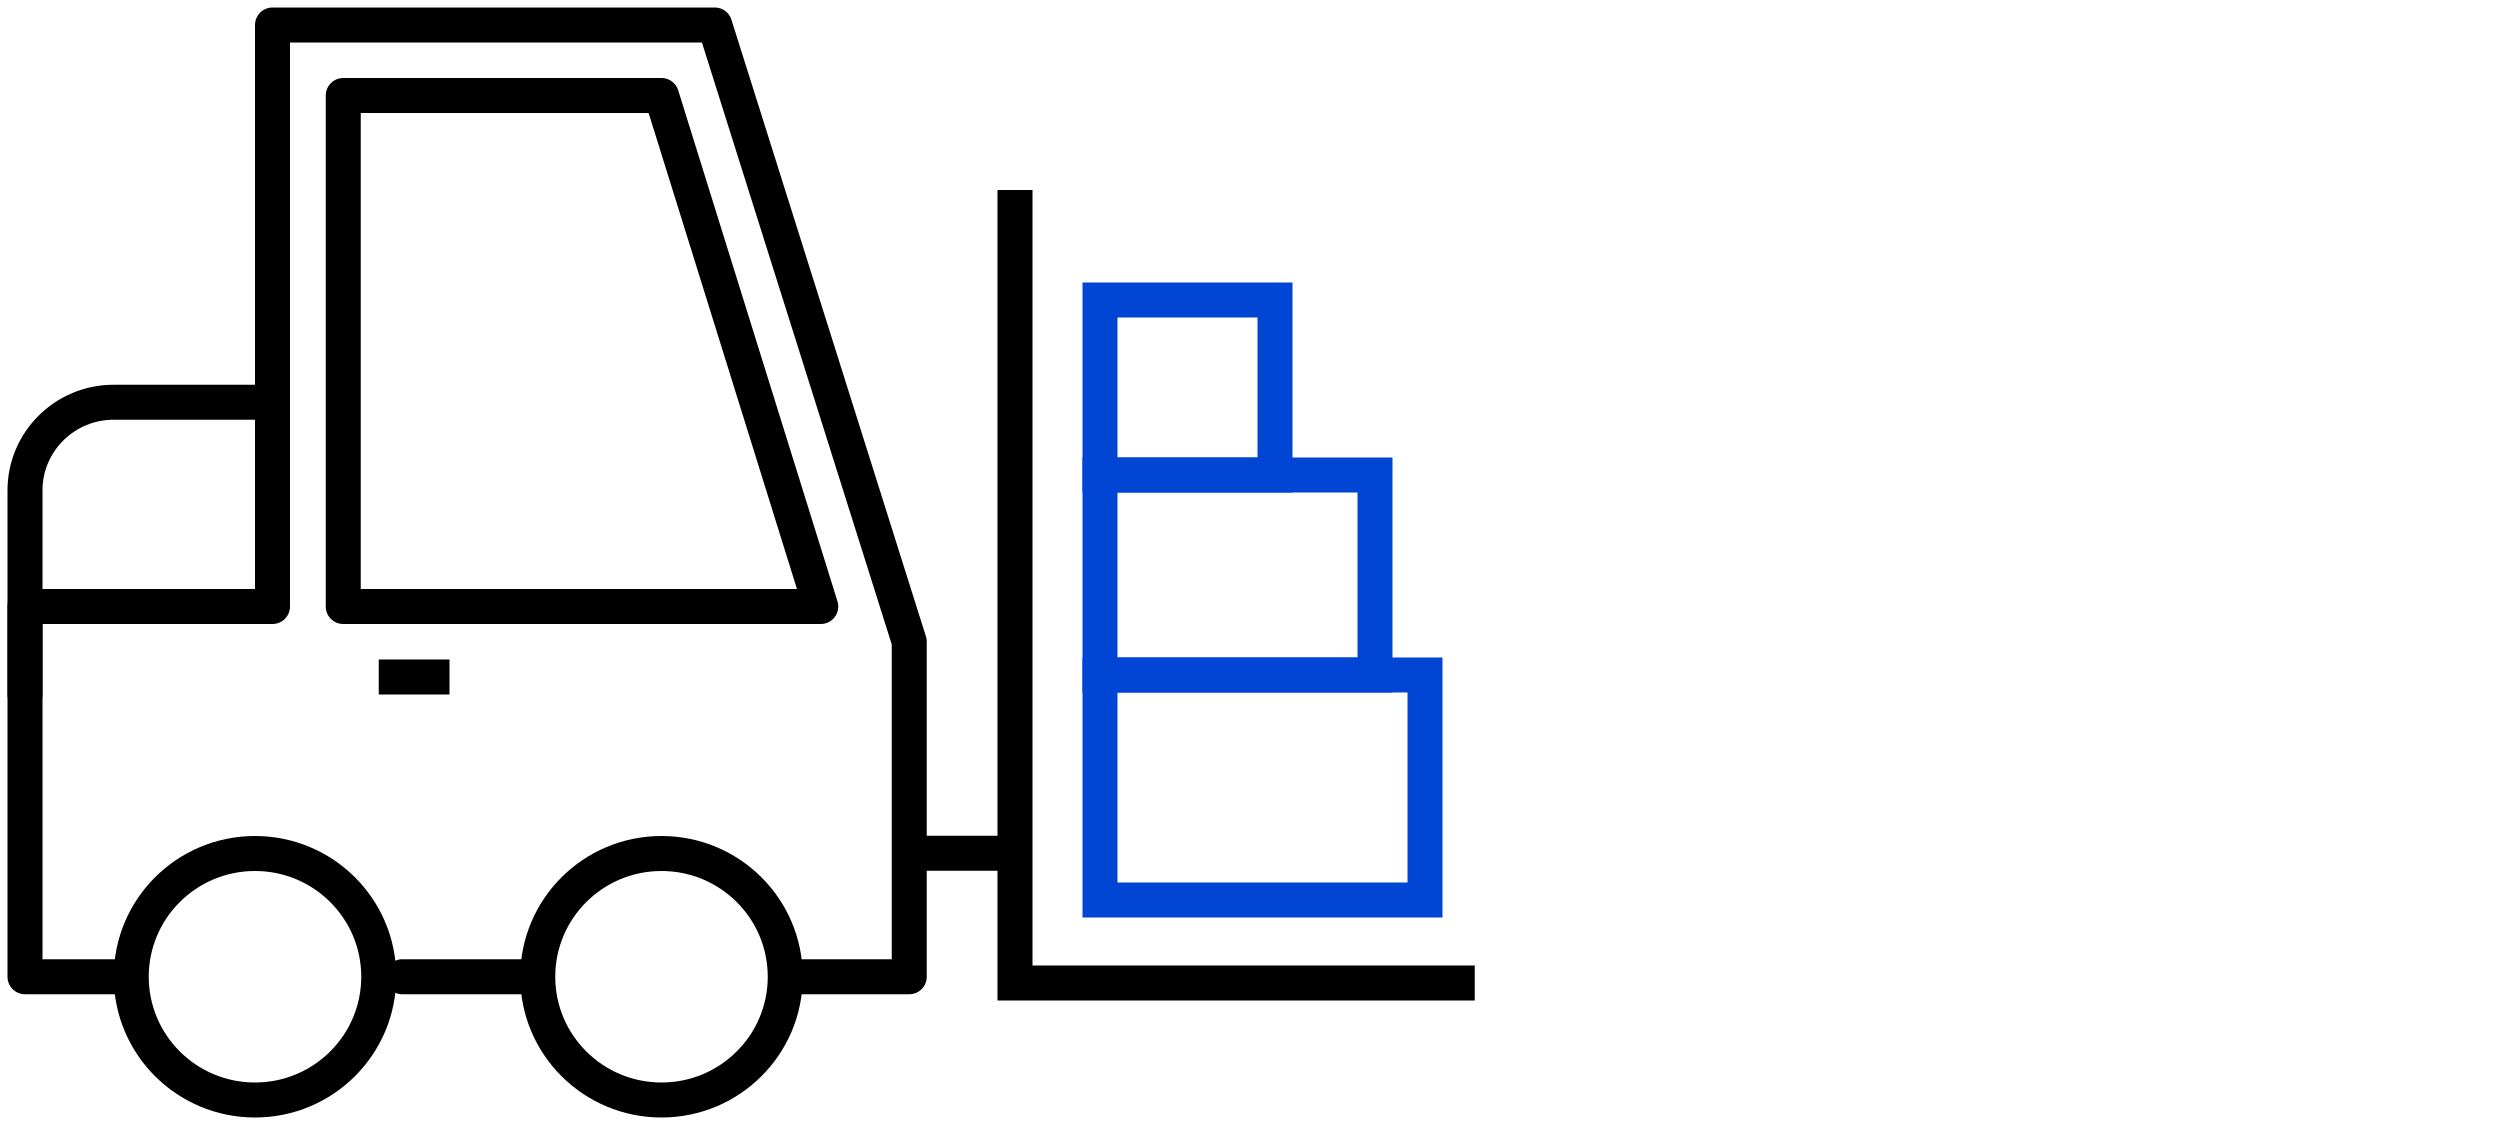 <svg xmlns="http://www.w3.org/2000/svg" width="100" height="45" viewBox="0 0 100 45">
  <polyline points="40.6 7.6 40.6 39.32 58.99 39.32" fill="none" stroke="#000" stroke-width="1.4"/>
  <line x1="36.37" y1="34.13" x2="40.61" y2="34.13" fill="none" stroke="#000" stroke-width="1.4"/>
  <path d="M10.76,16.09H4.54c-1.95,0-3.54,1.58-3.54,3.52v8.18" fill="none" stroke="#000" stroke-linecap="round" stroke-width="1.4"/>
  <line x1="21.4" y1="39.07" x2="16.09" y2="39.07" fill="none" stroke="#000" stroke-linecap="round" stroke-linejoin="round" stroke-width="1.4"/>
  <polyline points="5.1 39.07 1 39.07 1 24.26 10.9 24.26 10.9 1 28.59 1 36.37 25.67 36.37 39.07 31.5 39.07" fill="none" stroke="#000" stroke-linecap="round" stroke-linejoin="round" stroke-width="1.4"/>
  <polygon points="13.73 3.82 13.73 24.26 32.83 24.26 26.46 3.82 13.73 3.82" fill="none" stroke="#000" stroke-linecap="round" stroke-linejoin="round" stroke-width="1.4"/>
  <ellipse cx="10.2" cy="39.07" rx="4.95" ry="4.93" fill="none" stroke="#000" stroke-linecap="round" stroke-width="1.4"/>
  <ellipse cx="26.46" cy="39.07" rx="4.95" ry="4.93" fill="none" stroke="#000" stroke-linecap="round" stroke-width="1.4"/>
  <rect class="uk-text-primary" x="44" y="27" width="13" height="9" fill="none" stroke="#0045d4" stroke-width="1.4"/>
  <rect class="uk-text-primary" x="44" y="19" width="11" height="8" fill="none" stroke="#0045d4" stroke-width="1.4"/>
  <rect class="uk-text-primary" x="44" y="12" width="7" height="7" fill="none" stroke="#0045d4" stroke-width="1.4"/>
  <line x1="17.98" y1="27.08" x2="15.15" y2="27.08" fill="none" stroke="#000" stroke-width="1.4"/>
</svg>
